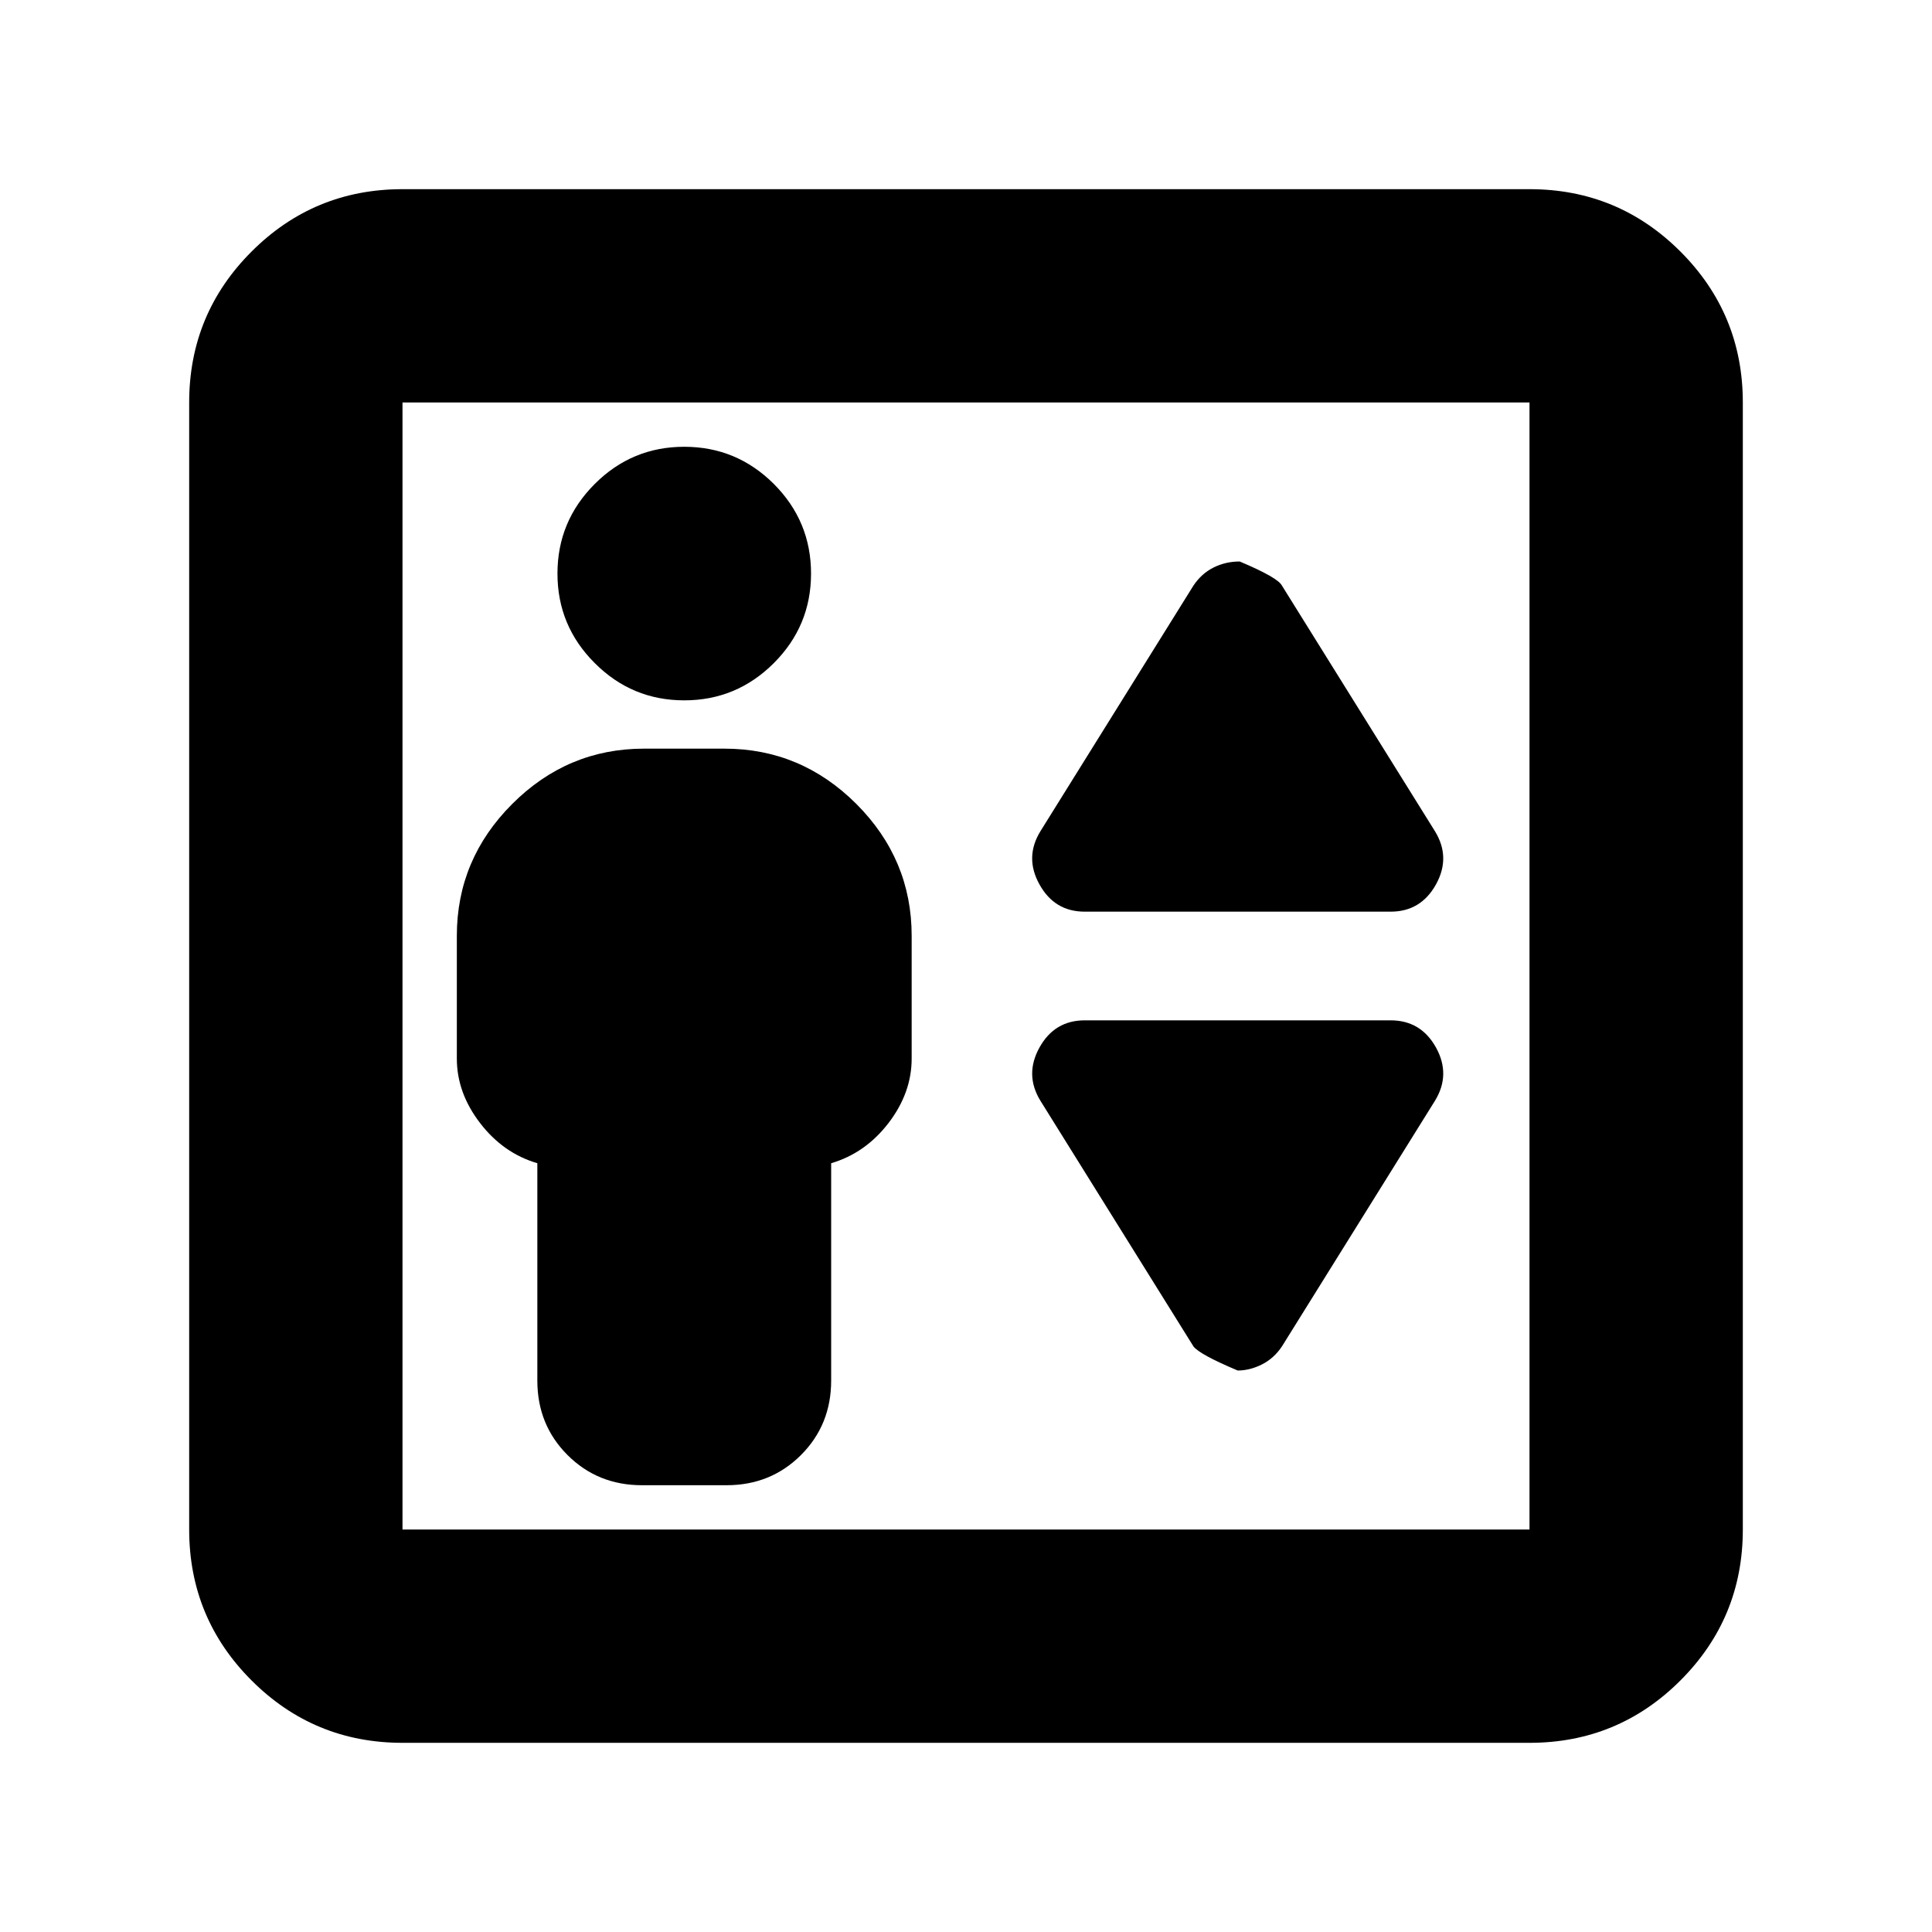 <svg xmlns="http://www.w3.org/2000/svg" height="24" width="24"><path d="M7.975 18.45h1.05q.55 0 .925-.375t.375-.925v-2.7q.425-.125.713-.5.287-.375.287-.8v-1.525q0-.95-.687-1.638Q9.95 9.3 9 9.3H8q-.95 0-1.637.687-.688.688-.688 1.638v1.525q0 .425.288.8.287.375.712.5v2.7q0 .55.375.925t.925.375ZM8.5 8.7q.65 0 1.113-.463.462-.462.462-1.112 0-.65-.462-1.113Q9.15 5.55 8.5 5.55q-.65 0-1.112.462-.463.463-.463 1.113 0 .65.463 1.112Q7.85 8.7 8.5 8.7Zm4.975 2.625h3.8q.375 0 .563-.338.187-.337-.013-.662l-1.9-3.05q-.05-.1-.525-.3-.175 0-.325.075-.15.075-.25.225l-1.9 3.05q-.2.325-.012.662.187.338.562.338Zm1.9 5.7q.15 0 .3-.075t.25-.225l1.9-3.05q.2-.325.013-.663-.188-.337-.563-.337h-3.8q-.375 0-.562.337-.188.338.012.663l1.9 3.05q.075.1.55.3ZM5 21.65q-1.1 0-1.875-.775Q2.35 20.1 2.35 19V5q0-1.1.775-1.875Q3.9 2.35 5 2.35h14q1.1 0 1.875.775.775.775.775 1.875v14q0 1.1-.775 1.875-.775.775-1.875.775ZM5 19h14V5H5v14Zm0 0V5v14Z"/></svg>